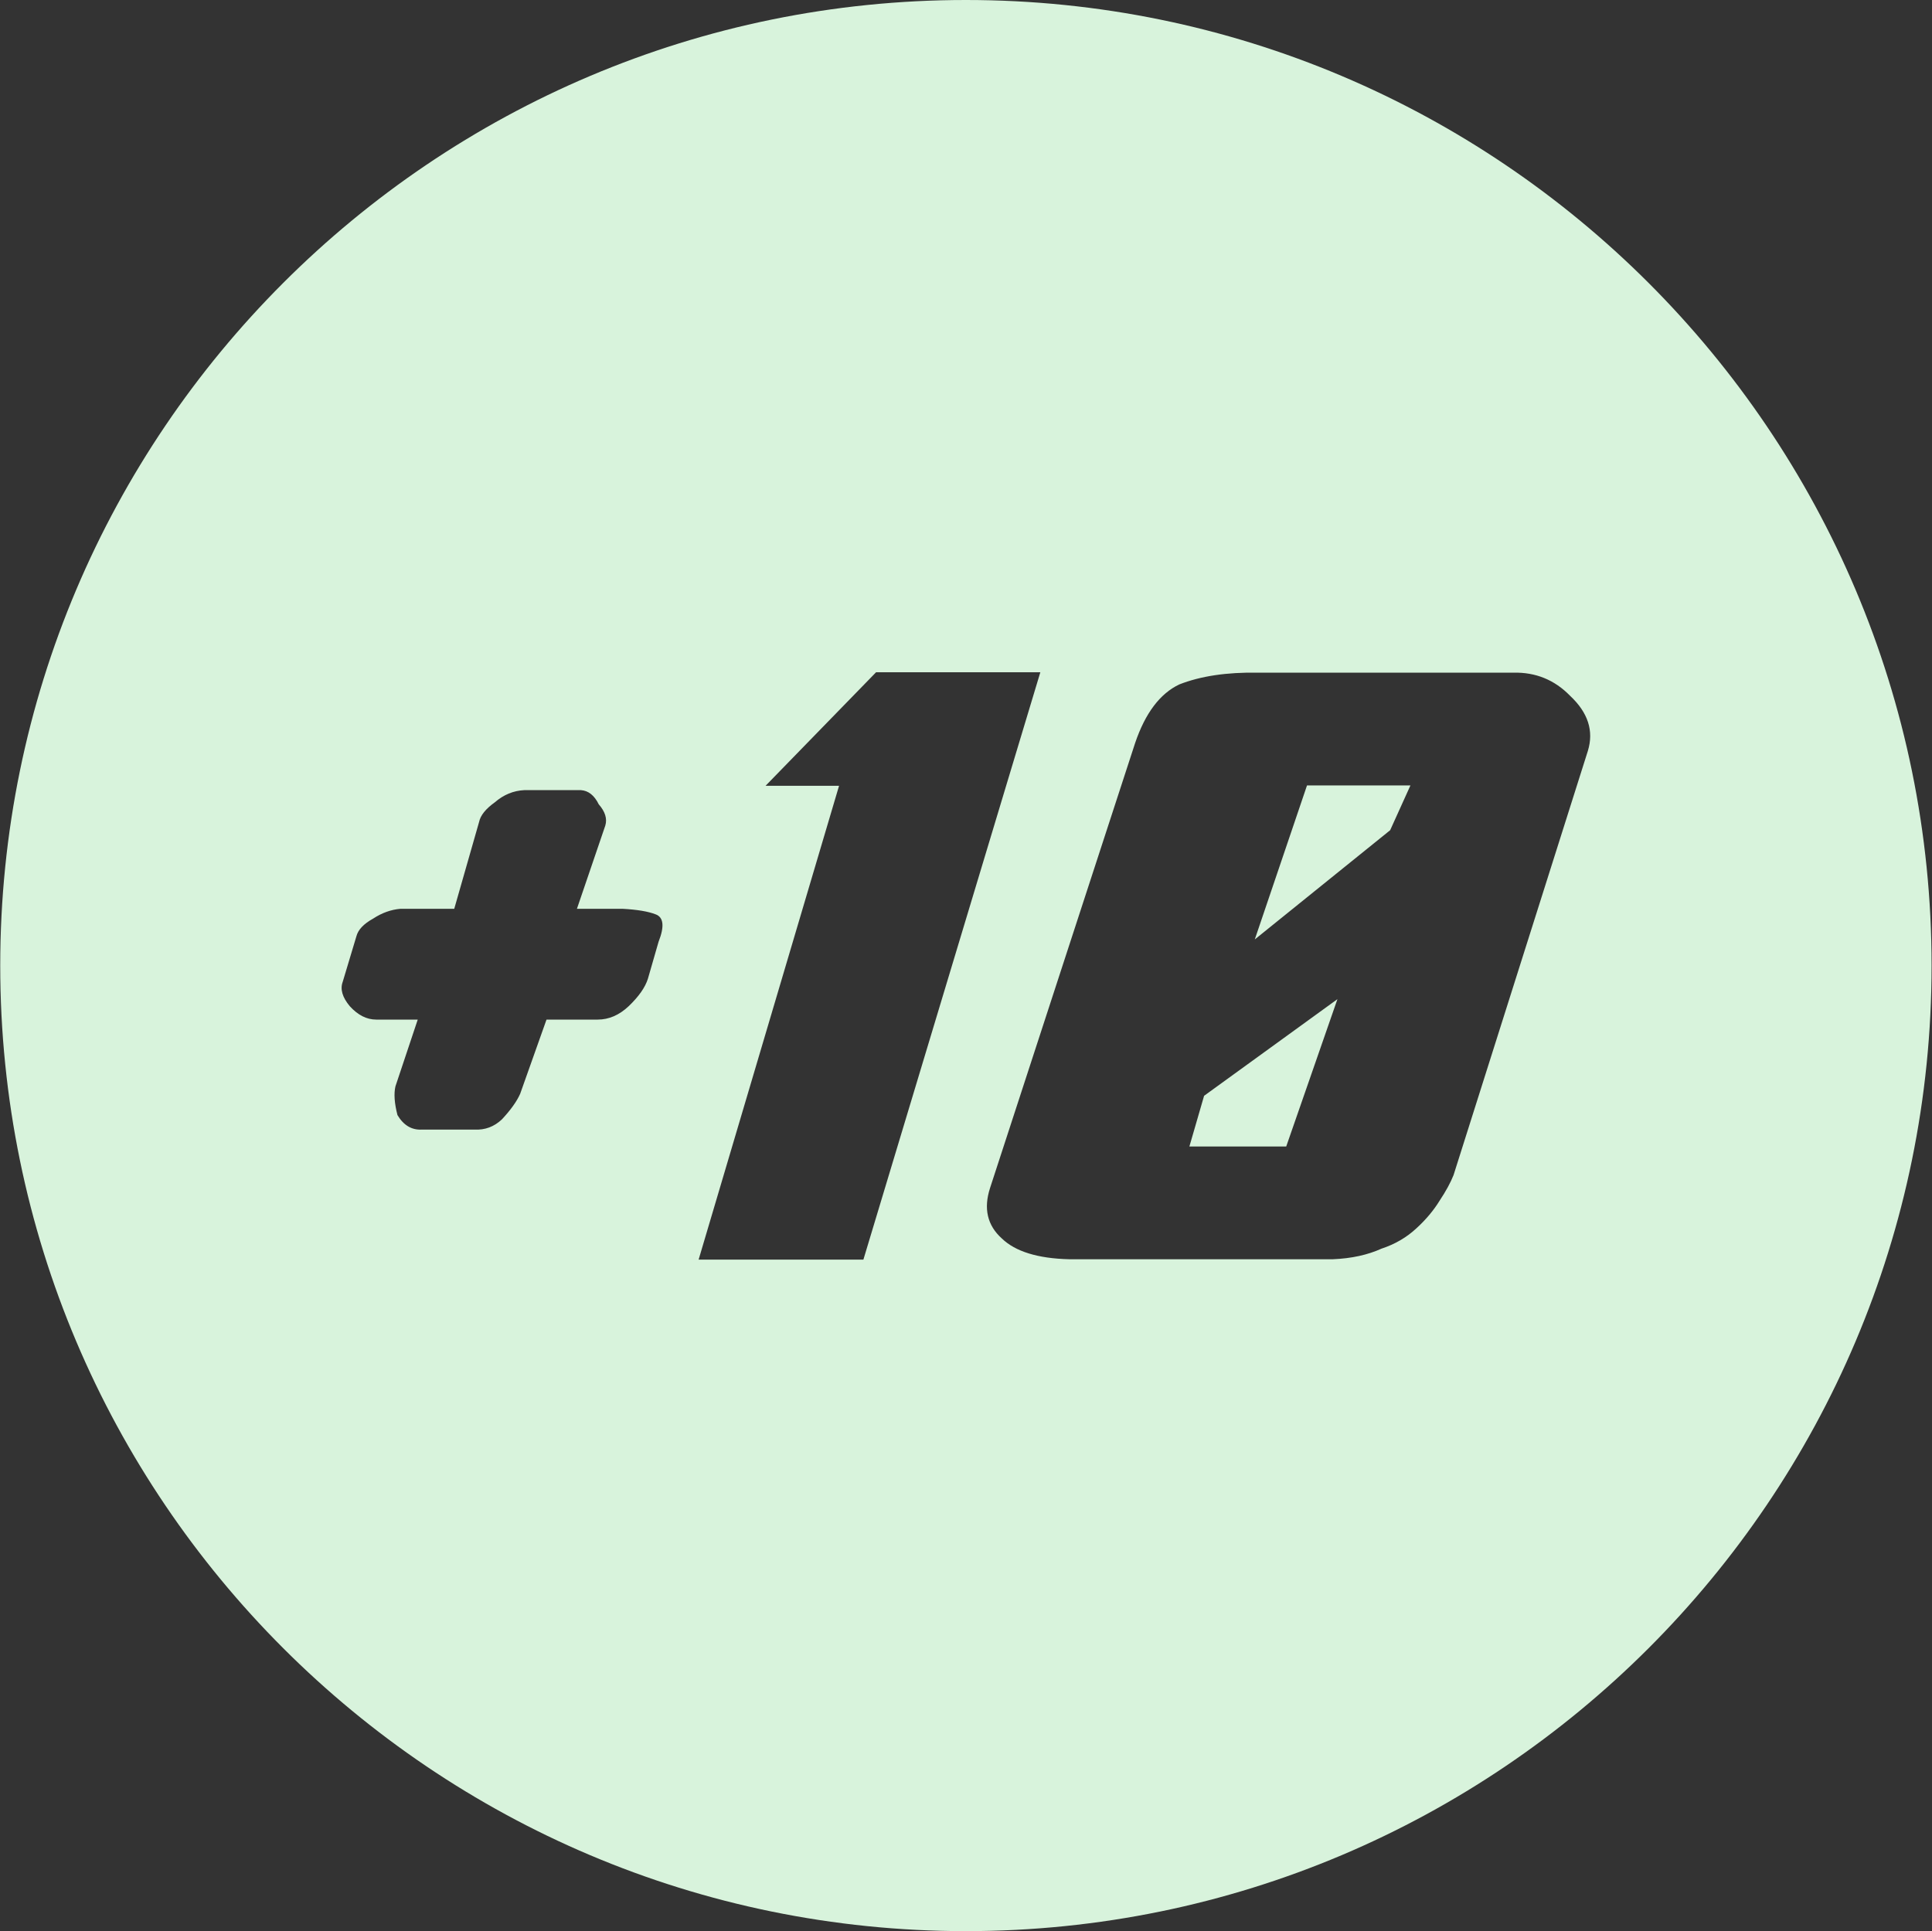<?xml version="1.0" encoding="UTF-8" standalone="no"?><!DOCTYPE svg PUBLIC "-//W3C//DTD SVG 1.1//EN" "http://www.w3.org/Graphics/SVG/1.1/DTD/svg11.dtd"><svg width="100%" height="100%" viewBox="0 0 3001 3000" version="1.1" xmlns="http://www.w3.org/2000/svg" xmlns:xlink="http://www.w3.org/1999/xlink" xml:space="preserve" xmlns:serif="http://www.serif.com/" style="fill-rule:evenodd;clip-rule:evenodd;stroke-linejoin:round;stroke-miterlimit:2;"><rect x="0" y="0" width="3001" height="3000" fill="#333333" stroke="none"/><rect id="plustengreen" x="0.355" y="0" width="3000" height="3000" style="fill:none;"/><path d="M1500.36,0c827.872,0 1500,672.127 1500,1500c-0,827.873 -672.128,1500 -1500,1500c-827.873,0 -1500,-672.127 -1500,-1500c-0,-827.873 672.127,-1500 1500,-1500Zm-415.192,1956.85l218.142,-736.084l-114.19,0l171.679,-176.391l255.156,-0l-274.844,912.475l-255.943,0Zm678.053,-802.612c15.751,-46.387 38.589,-76.701 68.515,-90.943c33.075,-13.02 73.764,-19.124 122.065,-18.31l396.909,-0c34.651,-0.814 64.052,11.19 88.203,36.011c27.825,26.041 37.013,54.524 27.563,85.449l-208.693,659.18c-4.725,11.8 -11.813,24.821 -21.263,39.062c-9.45,15.462 -21.525,29.907 -36.226,43.335c-15.225,14.242 -33.338,24.821 -54.338,31.738c-21.526,9.766 -46.727,15.259 -75.602,16.48l-409.51,-0c-48.826,-1.221 -83.739,-12.004 -104.74,-32.349c-22.576,-20.345 -28.613,-46.59 -18.113,-78.735l225.23,-690.918Zm84.265,626.831l150.416,-0l79.539,-228.882l-207.117,150.147l-22.838,78.735Zm-1263.18,-197.144c-14.7,0 -28.351,-6.917 -40.951,-20.752c-11.55,-13.834 -15.225,-26.448 -11.025,-37.841l21.263,-70.801c2.625,-10.173 11.287,-19.328 25.988,-27.466c13.65,-8.952 27.825,-14.038 42.526,-15.259l83.477,0l38.588,-134.887c2.1,-10.173 10.238,-20.346 24.413,-30.518c13.651,-11.8 28.876,-18.107 45.676,-18.921l88.202,0c11.551,0.814 20.738,8.138 27.564,21.973c9.975,11.393 13.387,22.379 10.237,32.959l-44.101,129.394l70.877,0c22.576,1.221 39.638,4.069 51.189,8.545c12.6,4.476 14.175,18.718 4.725,42.725l-16.538,57.373c-4.2,13.428 -14.175,27.669 -29.926,42.724c-14.7,13.835 -30.713,20.752 -48.038,20.752l-79.54,0l-40.951,115.357c-5.25,11.8 -14.7,25.024 -28.35,39.673c-12.076,11.393 -26.251,16.683 -42.527,15.869l-81.901,-0c-15.751,0.814 -28.351,-6.714 -37.801,-22.583c-4.725,-18.311 -5.775,-33.163 -3.15,-44.556l34.65,-103.76l-64.576,0Zm1364.77,-124.511l210.267,-169.678l31.501,-69.58l-160.654,-0l-81.114,239.258Z" style="fill:#d8f3dc;"/></svg>